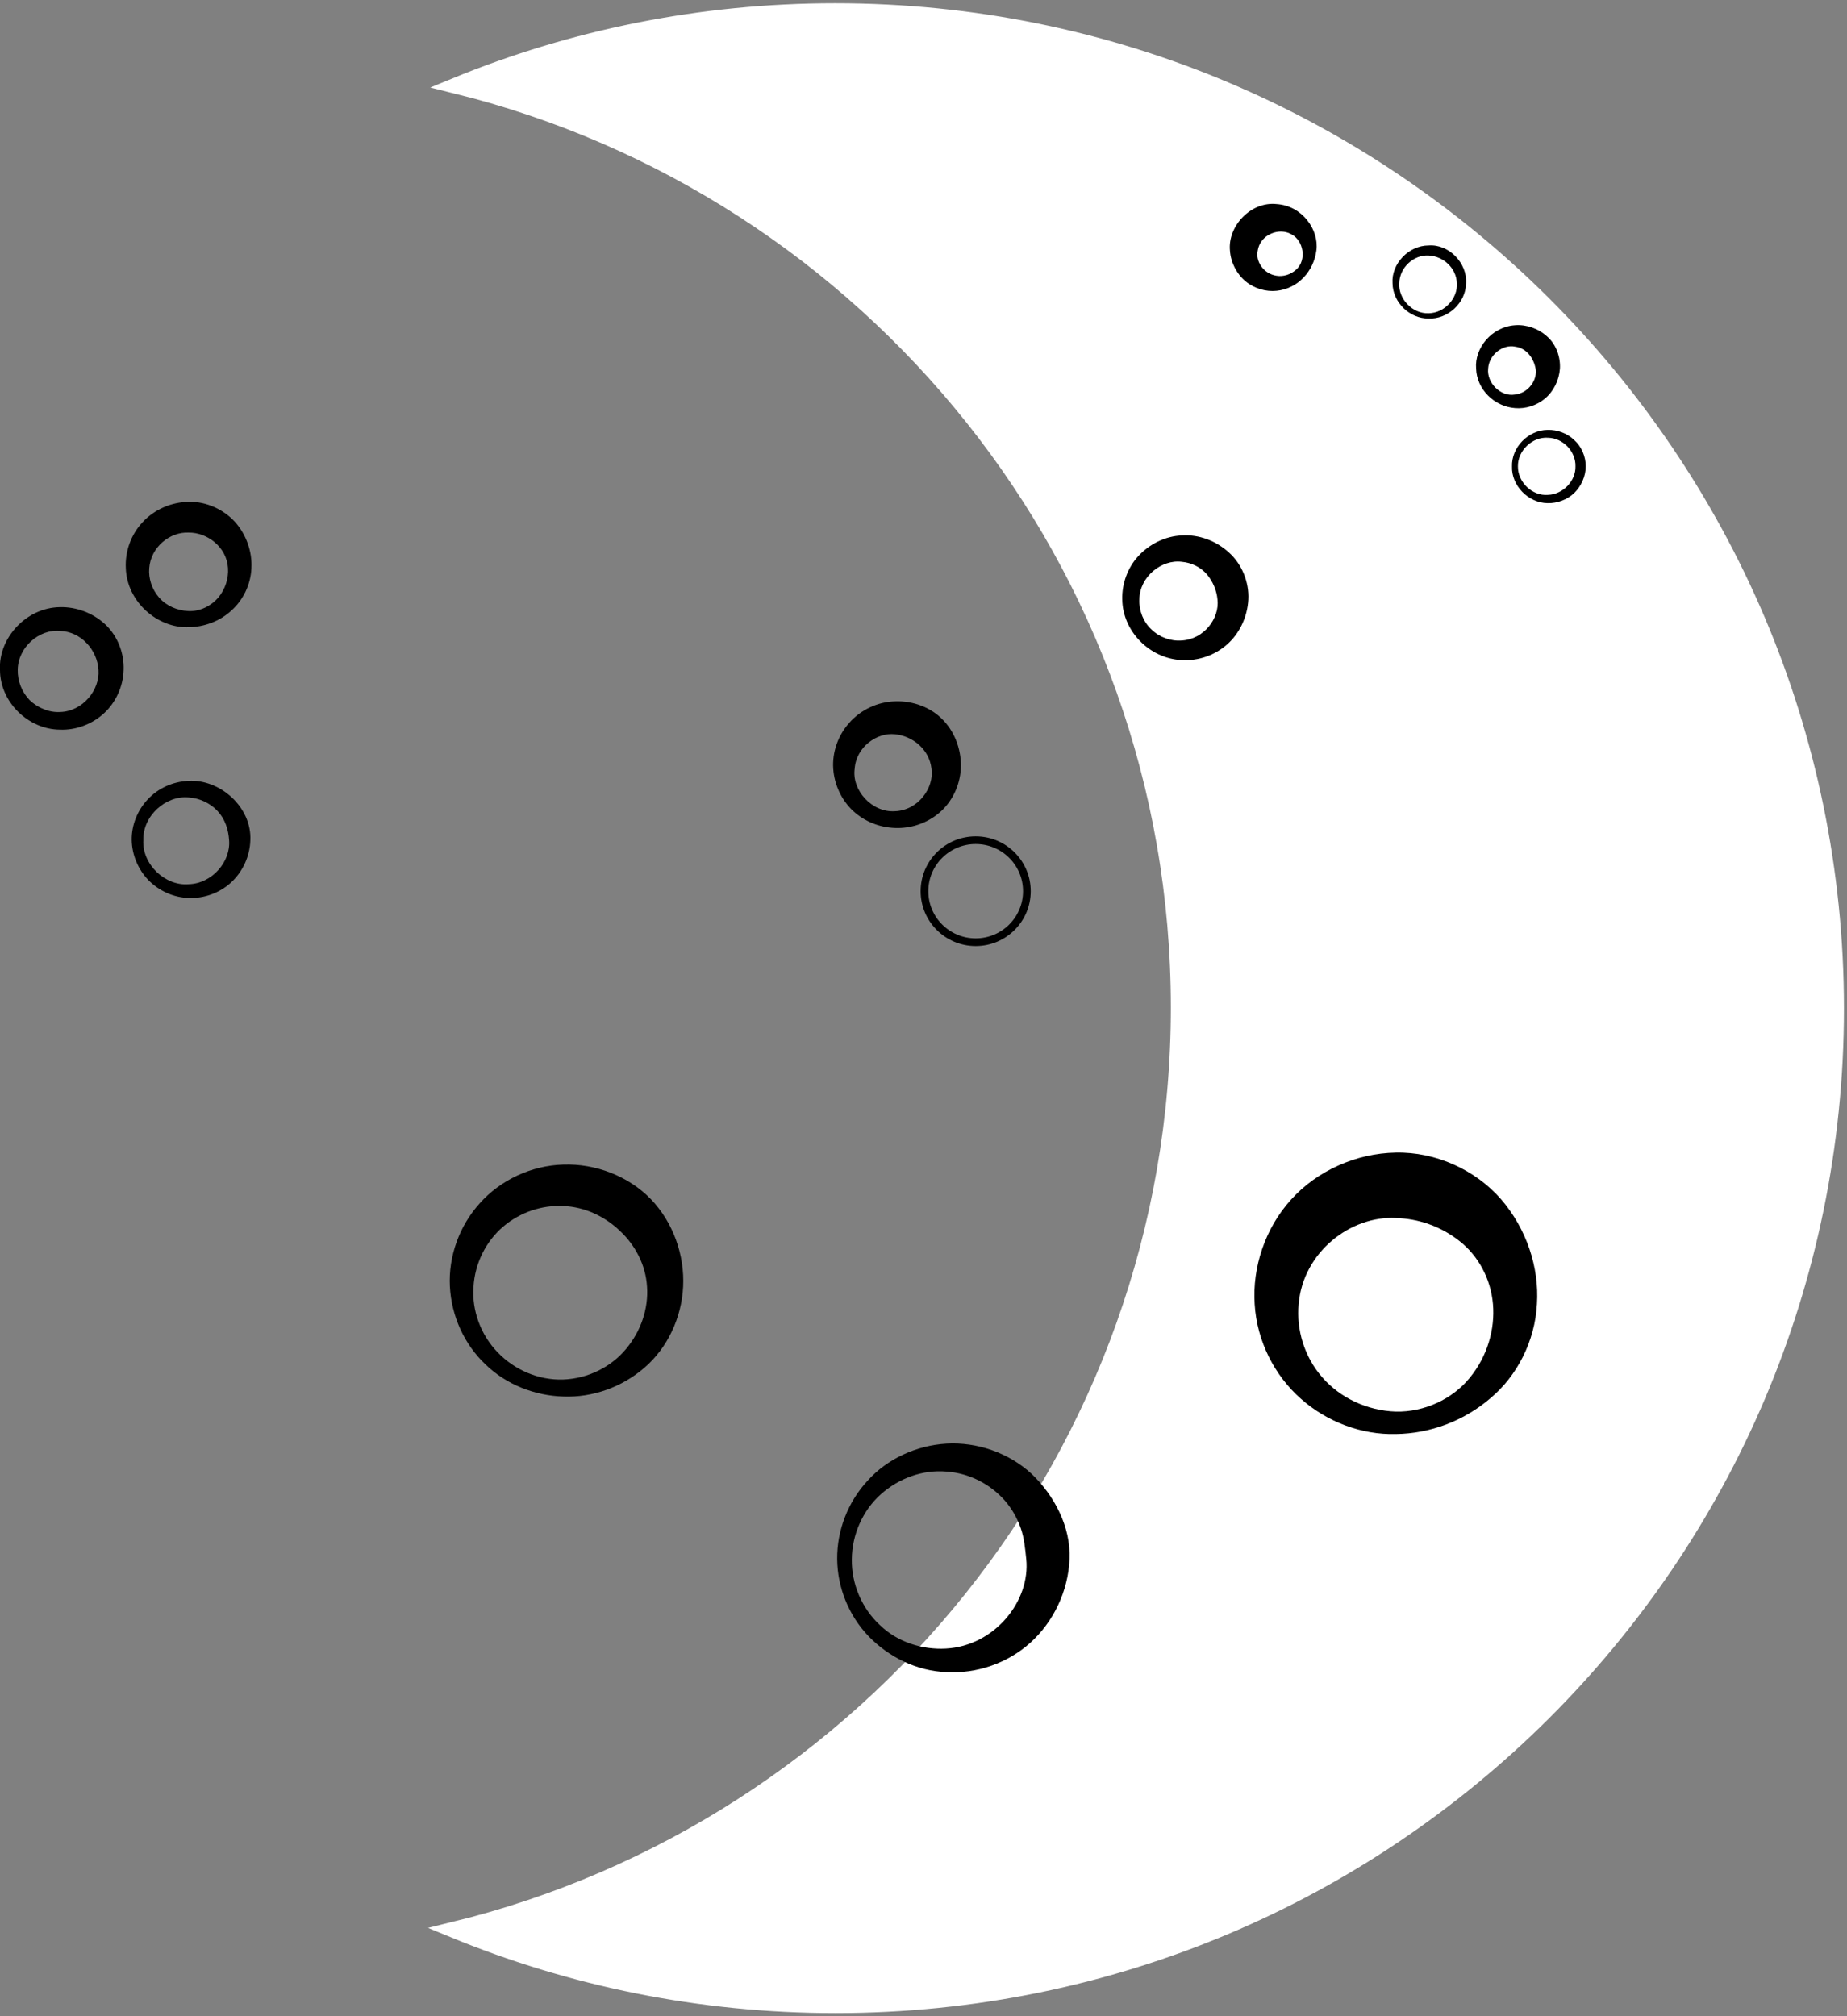 <svg width="120" height="131" viewBox="0 0 120 131" fill="none" xmlns="http://www.w3.org/2000/svg">
<rect x="0" y="0" width="120" height="131" fill="#808080" stroke="none"/>
<g clip-path="url(#clip0)">
<path d="M54.264 0.708C45.521 0.708 37.176 2.436 29.556 5.567C56.553 12.225 76.569 36.504 76.569 65.457C76.569 94.468 56.481 118.79 29.414 125.391C37.076 128.549 45.464 130.306 54.278 130.306C90.188 130.306 119.303 101.296 119.303 65.514C119.289 29.719 90.174 0.708 54.264 0.708Z" fill="white" stroke="white" stroke-width="0.998" stroke-miterlimit="10"/>
<path d="M96.998 84.736C96.856 83.079 96.031 81.578 94.809 80.628C93.6 79.679 92.164 79.184 90.686 79.141C87.757 78.985 84.658 81.351 84.374 84.736C84.218 86.379 84.729 88.15 85.909 89.496C87.075 90.841 88.852 91.663 90.686 91.72C92.534 91.762 94.368 90.912 95.491 89.524C96.628 88.136 97.14 86.379 96.998 84.736ZM99.855 84.736C99.728 87.13 98.576 89.397 96.827 90.856C95.093 92.343 92.904 93.15 90.686 93.179C88.468 93.236 86.222 92.4 84.516 90.884C82.81 89.382 81.659 87.144 81.516 84.736C81.36 82.357 82.184 79.821 83.876 77.951C85.554 76.081 88.099 74.934 90.686 74.891C93.273 74.835 95.861 76.01 97.524 77.923C99.173 79.835 100.012 82.342 99.855 84.736Z" fill="black"/>
<path d="M66.675 101.296C66.603 100.616 66.547 99.95 66.319 99.298C66.092 98.647 65.751 98.037 65.281 97.499C64.343 96.437 62.978 95.714 61.471 95.615C59.965 95.488 58.415 96.04 57.235 97.088C56.055 98.137 55.358 99.709 55.344 101.31C55.316 102.91 55.998 104.511 57.164 105.588C58.315 106.707 59.936 107.202 61.457 107.117C64.613 106.947 66.959 104.029 66.675 101.296ZM69.489 101.296C69.404 103.392 68.437 105.389 66.945 106.735C65.438 108.095 63.419 108.761 61.486 108.647C59.538 108.576 57.733 107.656 56.439 106.324C55.145 104.978 54.406 103.151 54.392 101.296C54.377 99.44 55.088 97.584 56.382 96.196C57.647 94.794 59.538 93.915 61.5 93.802C63.462 93.689 65.523 94.383 67.03 95.771C68.48 97.159 69.575 99.185 69.489 101.296Z" fill="black"/>
<path d="M42.038 83.603C41.952 82.172 41.256 80.883 40.261 79.963C39.28 79.028 37.986 78.419 36.607 78.362C35.228 78.291 33.792 78.759 32.683 79.708C31.574 80.657 30.849 82.088 30.764 83.617C30.65 85.147 31.233 86.734 32.328 87.867C33.423 89.014 35.001 89.694 36.593 89.638C38.185 89.581 39.692 88.83 40.659 87.669C41.64 86.507 42.137 85.034 42.038 83.603ZM44.383 83.603C44.284 85.629 43.36 87.584 41.881 88.859C40.403 90.147 38.484 90.813 36.607 90.743C34.73 90.686 32.882 89.963 31.532 88.646C30.167 87.357 29.328 85.516 29.229 83.589C29.129 81.663 29.826 79.665 31.176 78.178C32.513 76.676 34.517 75.727 36.607 75.671C38.683 75.6 40.829 76.407 42.294 77.923C43.758 79.453 44.483 81.578 44.383 83.603Z" fill="black"/>
<path d="M63.391 61.222C65.228 61.222 66.717 59.738 66.717 57.907C66.717 56.077 65.228 54.593 63.391 54.593C61.553 54.593 60.064 56.077 60.064 57.907C60.064 59.738 61.553 61.222 63.391 61.222Z" stroke="black" stroke-width="0.499" stroke-miterlimit="10"/>
<path d="M79.1 38.954C79.043 38.345 78.801 37.793 78.417 37.325C78.019 36.858 77.422 36.56 76.782 36.504C75.475 36.334 74.039 37.467 74.024 38.954C73.996 39.677 74.28 40.413 74.82 40.909C75.347 41.419 76.086 41.674 76.782 41.617C78.232 41.532 79.242 40.172 79.1 38.954ZM81.104 38.954C81.047 40.073 80.535 41.164 79.725 41.872C78.915 42.595 77.82 42.949 76.797 42.892C74.693 42.807 72.93 41.008 72.915 38.94C72.887 37.934 73.257 36.886 73.968 36.121C74.678 35.356 75.702 34.832 76.797 34.79C77.891 34.719 79.028 35.144 79.853 35.909C80.692 36.66 81.161 37.835 81.104 38.954Z" fill="black"/>
<path d="M102.358 30.299C102.386 29.35 101.561 28.458 100.566 28.444C99.571 28.373 98.604 29.265 98.619 30.299C98.604 31.334 99.557 32.24 100.566 32.155C101.547 32.127 102.386 31.248 102.358 30.299ZM103.026 30.299C103.026 30.937 102.741 31.574 102.286 32.028C101.832 32.467 101.178 32.708 100.552 32.693C99.273 32.679 98.192 31.532 98.235 30.314C98.192 29.081 99.273 27.948 100.552 27.934C101.178 27.92 101.817 28.146 102.286 28.6C102.741 29.01 103.026 29.648 103.026 30.299Z" fill="black"/>
<path d="M99.77 23.953C99.642 23.302 99.216 22.622 98.42 22.523C97.666 22.367 96.742 23.018 96.685 23.953C96.586 24.874 97.496 25.795 98.42 25.639C99.344 25.54 99.898 24.633 99.77 23.953ZM101.348 23.953C101.291 24.718 100.936 25.427 100.381 25.894C99.827 26.361 99.102 26.574 98.434 26.517C97.083 26.418 95.946 25.299 95.903 23.953C95.79 22.622 96.913 21.234 98.434 21.134C99.173 21.078 99.955 21.347 100.524 21.871C101.106 22.381 101.391 23.203 101.348 23.953Z" fill="black"/>
<path d="M94.652 18.401C94.624 17.423 93.771 16.644 92.818 16.602C91.852 16.545 90.928 17.381 90.913 18.401C90.842 19.421 91.766 20.398 92.818 20.355C93.87 20.341 94.723 19.364 94.652 18.401ZM95.249 18.401C95.235 19.704 94.041 20.752 92.818 20.695C91.596 20.71 90.487 19.661 90.473 18.401C90.387 17.154 91.51 15.95 92.818 15.95C94.155 15.851 95.335 17.112 95.249 18.401Z" fill="black"/>
<path d="M84.615 16.276C84.544 15.837 84.303 15.454 83.962 15.256C83.62 15.043 83.251 15.015 82.938 15.072C82.312 15.199 81.815 15.638 81.715 16.29C81.559 16.927 82.057 17.791 82.938 17.919C83.365 17.99 83.848 17.848 84.189 17.537C84.573 17.225 84.687 16.701 84.615 16.276ZM85.525 16.276C85.355 17.607 84.345 18.755 82.938 18.896C82.256 18.967 81.502 18.755 80.933 18.287C80.365 17.82 79.967 17.083 79.91 16.29C79.754 14.675 81.289 13.075 82.938 13.259C84.601 13.358 85.71 14.93 85.525 16.276Z" fill="black"/>
<path d="M60.519 49.947C60.377 48.686 59.296 47.822 58.145 47.709C56.979 47.581 55.629 48.53 55.529 49.947C55.33 51.335 56.638 52.808 58.145 52.709C59.666 52.652 60.704 51.179 60.519 49.947ZM62.424 49.947C62.367 51.051 61.841 52.128 61.031 52.808C60.22 53.502 59.168 53.842 58.159 53.8C57.15 53.771 56.154 53.375 55.415 52.681C54.676 51.986 54.207 50.995 54.136 49.947C54.065 48.898 54.434 47.794 55.174 46.972C55.899 46.136 57.008 45.598 58.159 45.57C59.296 45.527 60.505 45.952 61.301 46.816C62.097 47.652 62.481 48.842 62.424 49.947Z" fill="black"/>
<path d="M14.884 54.593C14.842 53.913 14.629 53.233 14.145 52.709C13.676 52.199 12.979 51.859 12.255 51.816C10.776 51.675 9.269 53.006 9.312 54.593C9.226 56.165 10.733 57.582 12.255 57.454C13.79 57.412 14.998 55.981 14.884 54.593ZM16.264 54.593C16.235 55.641 15.766 56.647 15.012 57.341C14.259 58.035 13.235 58.389 12.255 58.346C11.259 58.318 10.321 57.879 9.639 57.185C8.971 56.491 8.572 55.542 8.558 54.579C8.544 53.615 8.928 52.652 9.596 51.944C10.264 51.221 11.231 50.782 12.24 50.74C14.287 50.612 16.363 52.44 16.264 54.593Z" fill="black"/>
<path d="M14.813 36.915C14.728 35.526 13.449 34.592 12.255 34.606C11.032 34.549 9.795 35.555 9.696 36.915C9.639 37.58 9.866 38.289 10.335 38.827C10.804 39.365 11.515 39.677 12.255 39.705C12.994 39.733 13.704 39.379 14.174 38.841C14.643 38.275 14.856 37.58 14.813 36.915ZM16.334 36.915C16.292 37.977 15.794 38.997 15.027 39.677C14.273 40.371 13.264 40.739 12.255 40.753C10.222 40.824 8.245 39.096 8.174 36.915C8.118 35.852 8.501 34.733 9.269 33.926C10.023 33.104 11.131 32.623 12.269 32.608C13.406 32.58 14.529 33.104 15.268 33.912C16.008 34.747 16.391 35.852 16.334 36.915Z" fill="black"/>
<path d="M6.397 43.53C6.326 42.241 5.274 41.037 3.895 40.994C2.545 40.867 1.166 42.056 1.152 43.53C1.137 44.252 1.422 44.974 1.933 45.499C2.459 45.994 3.184 46.306 3.909 46.264C5.374 46.221 6.497 44.833 6.397 43.53ZM8.032 43.53C8.004 44.606 7.52 45.654 6.739 46.363C5.957 47.071 4.919 47.453 3.895 47.411C1.82 47.397 -1.46078e-06 45.598 -1.46078e-06 43.53C-0.114 41.476 1.692 39.478 3.895 39.45C4.962 39.422 6.056 39.833 6.852 40.583C7.648 41.334 8.075 42.453 8.032 43.53Z" fill="black"/>
</g>
<defs>
<clipPath id="clip0">
<rect width="120" height="131" fill="white"/>
</clipPath>
</defs>
</svg>
